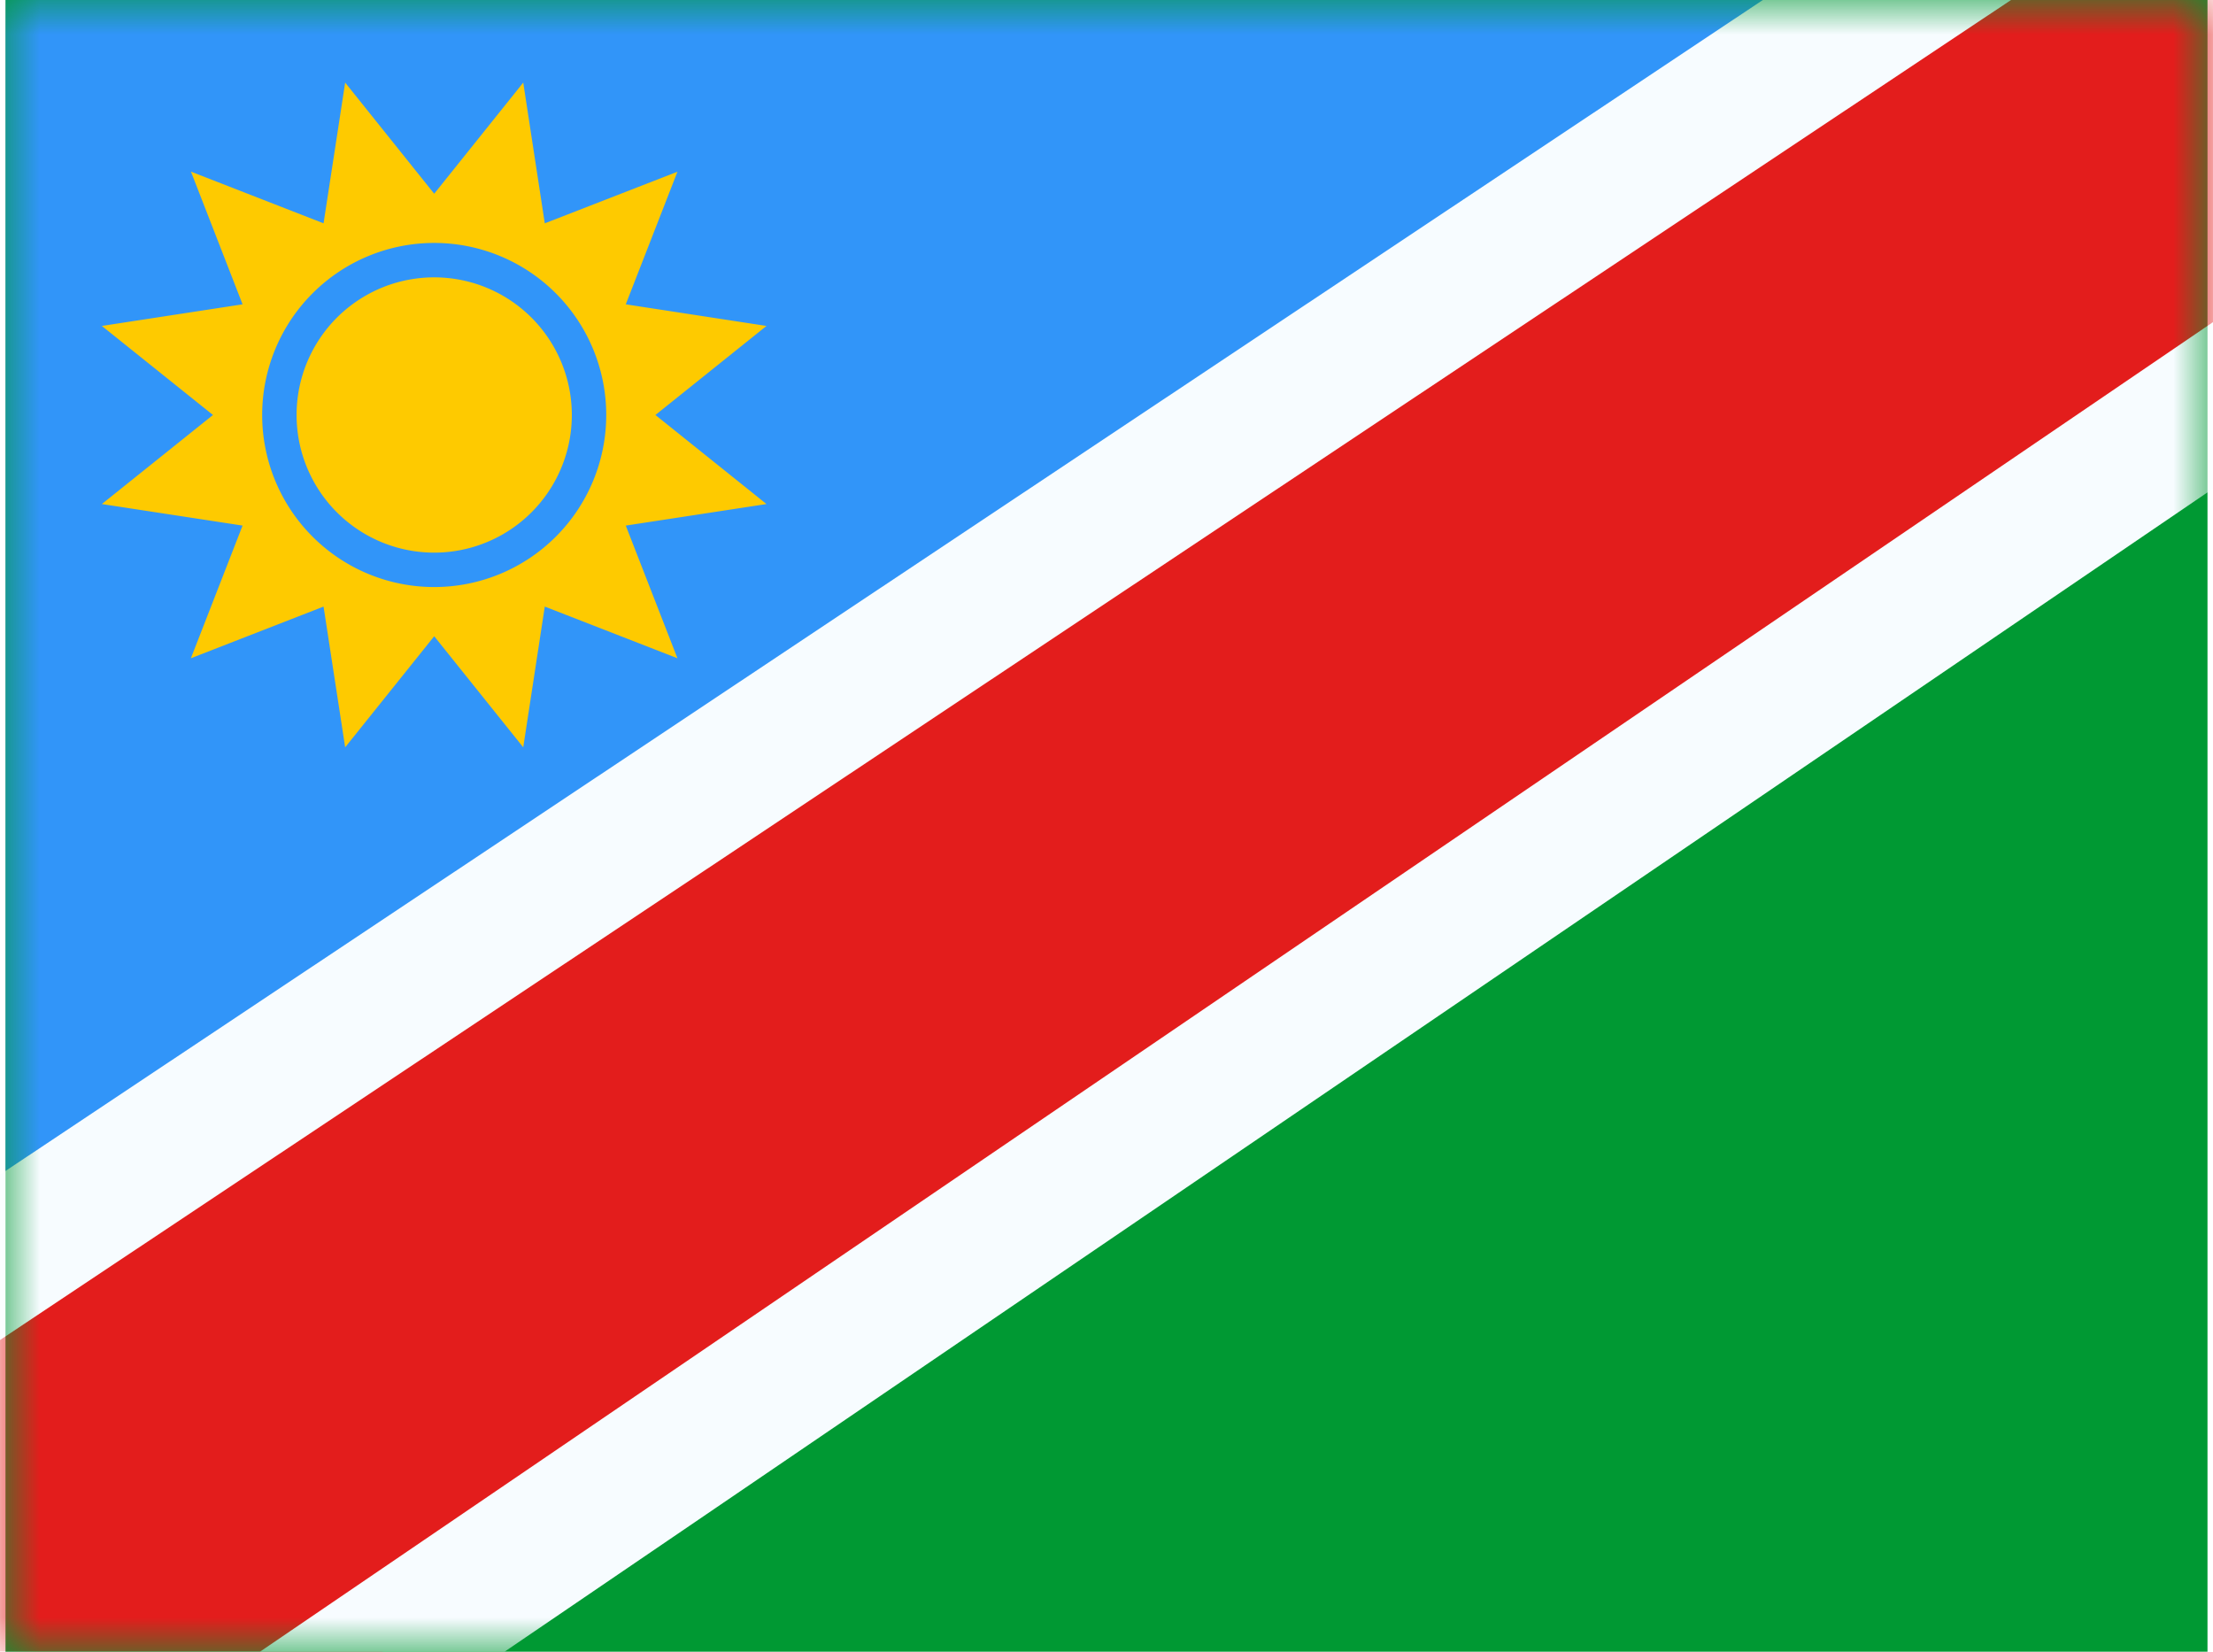 <svg xmlns="http://www.w3.org/2000/svg" width="1.34em" height="1em" viewBox="0 0 32 24"><g fill="none"><path fill="#093" fill-rule="evenodd" d="M0 0v24h32V0z" clip-rule="evenodd"/><mask id="flagpackNa0" width="32" height="24" x="0" y="0" maskUnits="userSpaceOnUse" style="mask-type:luminance"><path fill="#fff" fill-rule="evenodd" d="M0 0v24h32V0z" clip-rule="evenodd"/></mask><g mask="url(#flagpackNa0)"><path fill="#3195F9" fill-rule="evenodd" d="M0 0v24L32 0z" clip-rule="evenodd"/><path fill="#E31D1C" stroke="#F7FCFF" stroke-width="2" d="m-1.012 27.094l.53.96l.908-.617l34.832-23.71l.702-.477l-.358-.77l-2.342-5.04l-.491-1.057l-.97.647l-35.356 23.556l-.766.51l.445.805z"/><path fill="#FECA00" fill-rule="evenodd" d="m6.23 9.245l-1.294 1.614l-.314-2.045l-1.928.751l.751-1.928L1.4 7.324L3.015 6.03L1.4 4.736l2.045-.314l-.75-1.928l1.927.751l.314-2.045L6.23 2.815L7.524 1.2l.313 2.045l1.928-.75l-.751 1.927l2.045.314L9.445 6.03l1.614 1.294l-2.045.313l.751 1.928l-1.928-.751l-.313 2.045zm0-.715a2.5 2.5 0 1 0 0-5a2.5 2.5 0 0 0 0 5m2-2.5a2 2 0 1 1-4 0a2 2 0 0 1 4 0" clip-rule="evenodd"/></g></g></svg>